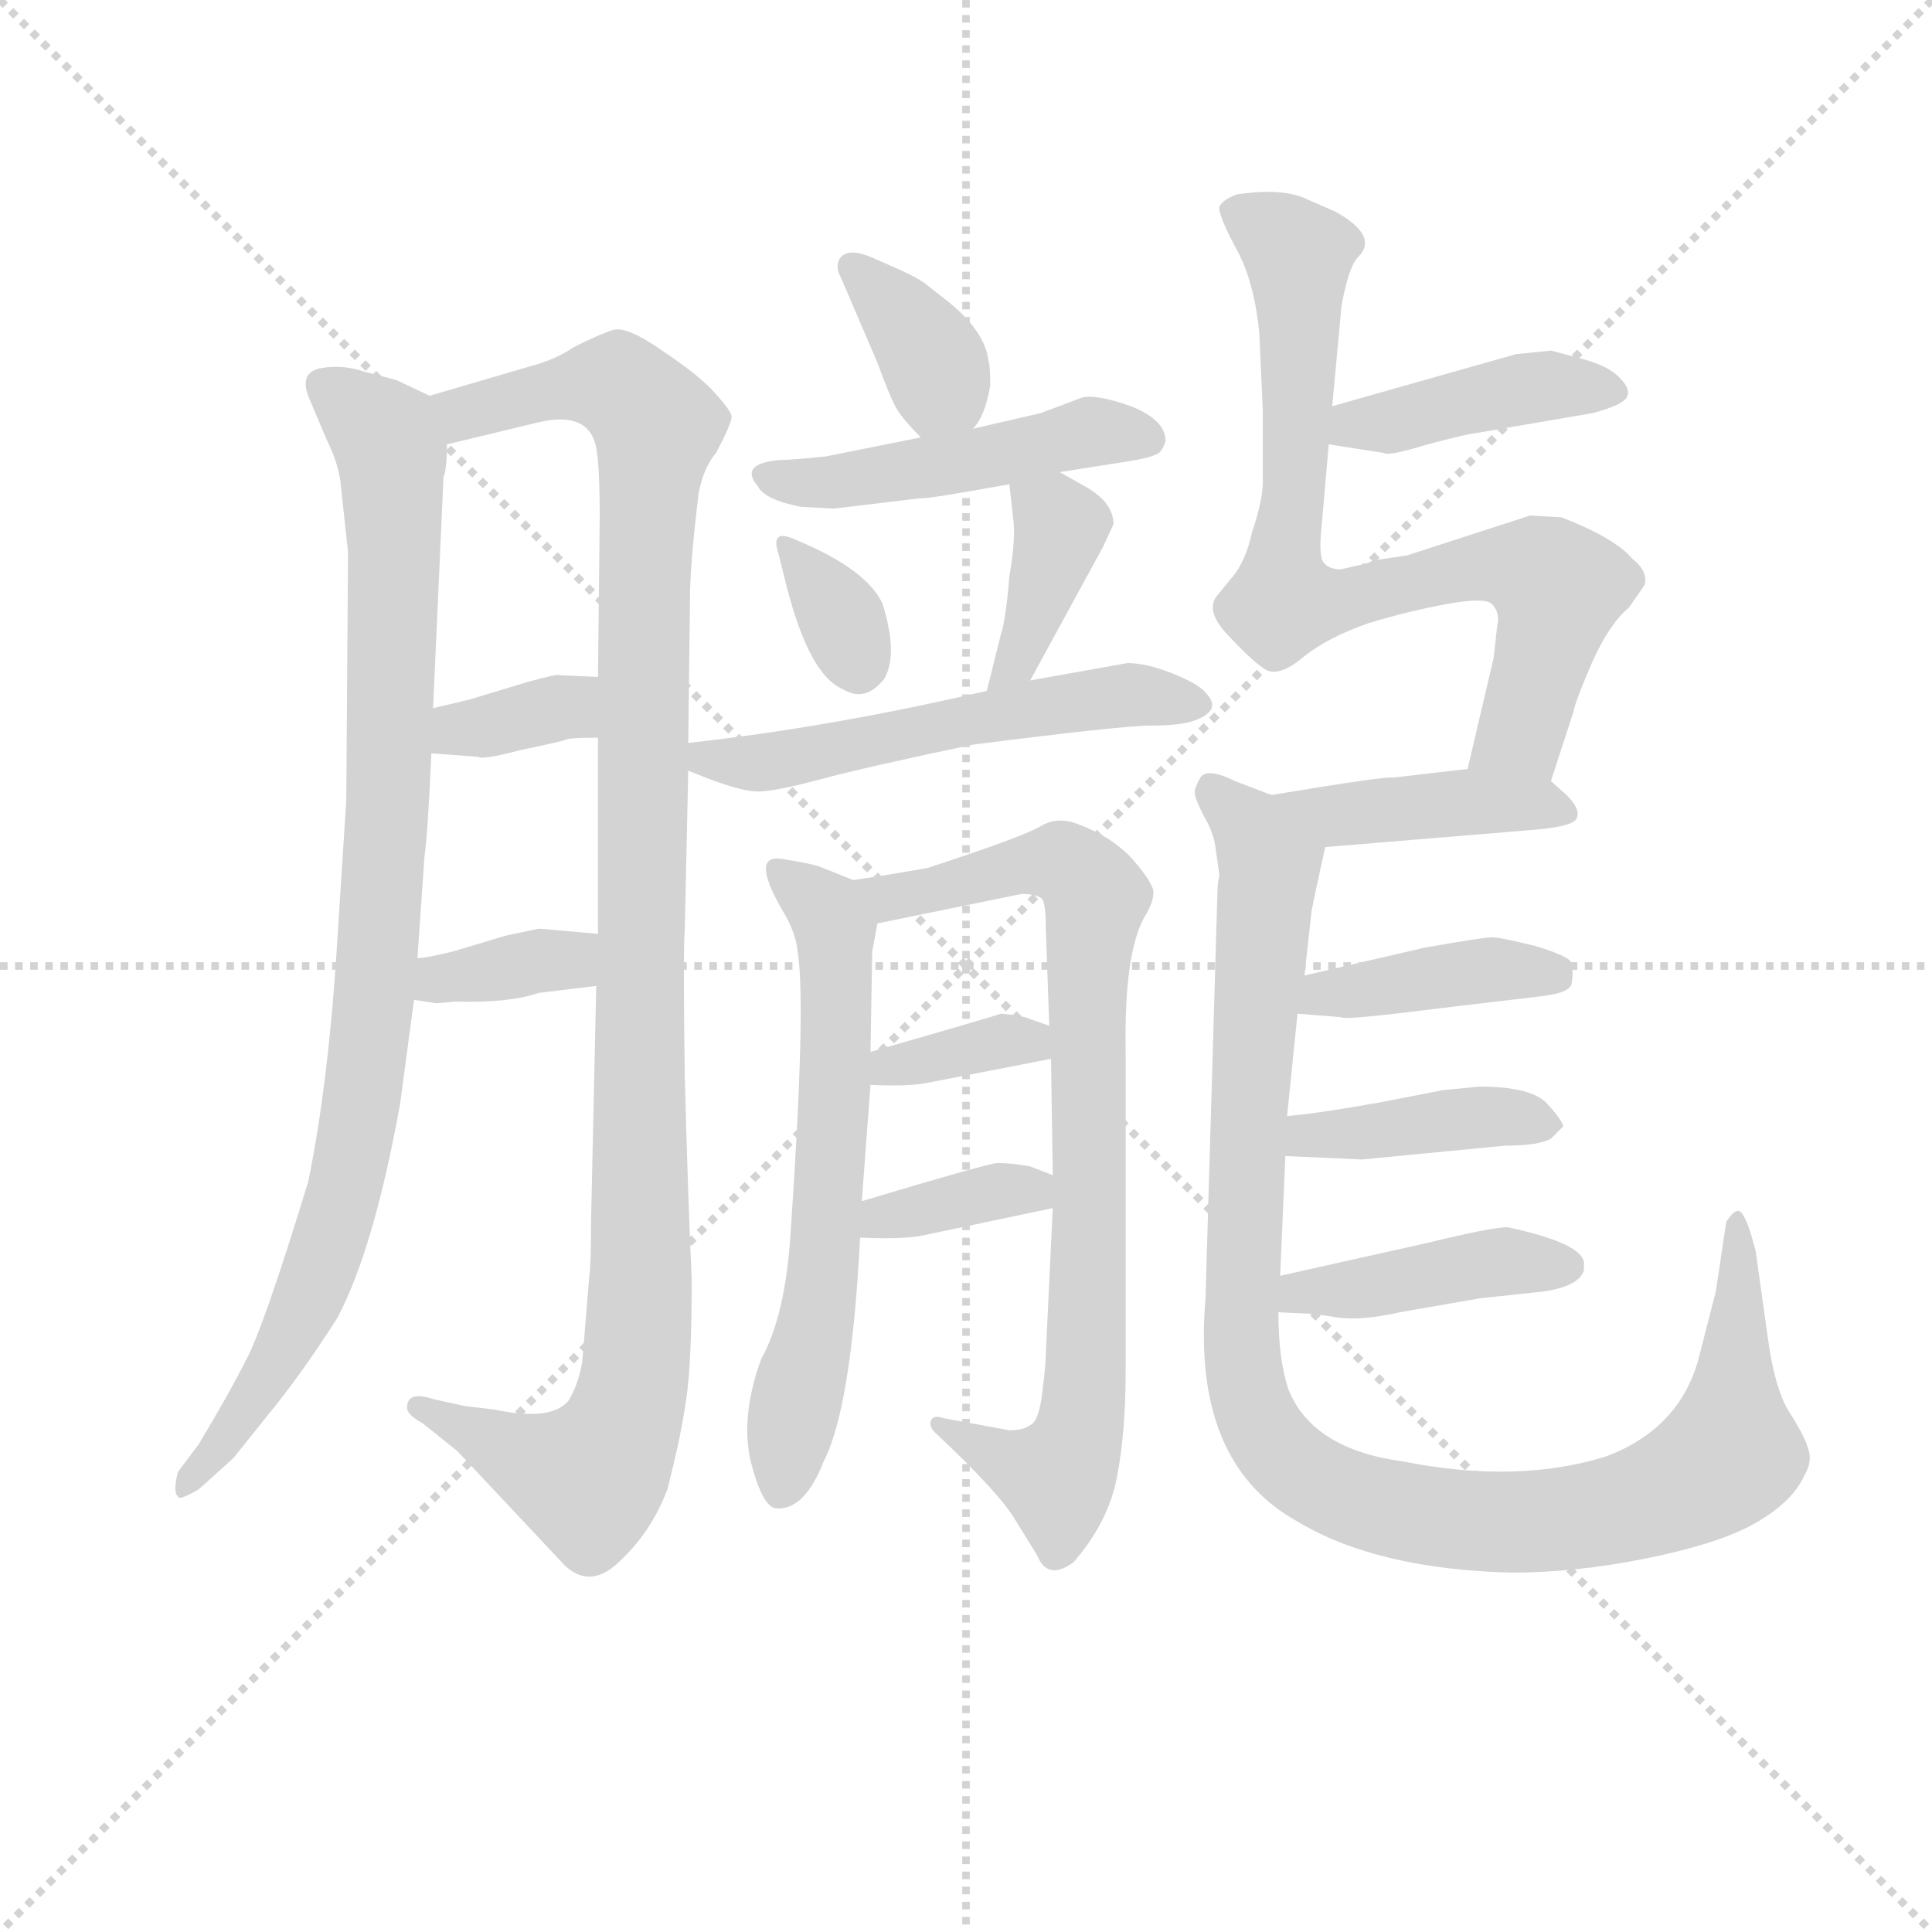 <svg version="1.1" viewBox="0 0 1024 1024" xmlns="http://www.w3.org/2000/svg">
  <g stroke="lightgray" stroke-dasharray="1,1" stroke-width="1" transform="scale(4, 4)">
    <line x1="0" y1="0" x2="256" y2="256"></line>
    <line x1="256" y1="0" x2="0" y2="256"></line>
    <line x1="128" y1="0" x2="128" y2="256"></line>
    <line x1="0" y1="128" x2="256" y2="128"></line>
  </g>
<g transform="scale(0.92, -0.92) translate(60, -900)">
   <style type="text/css">
    @keyframes keyframes0 {
      from {
       stroke: blue;
       stroke-dashoffset: 934;
       stroke-width: 128;
       }
       75% {
       animation-timing-function: step-end;
       stroke: blue;
       stroke-dashoffset: 0;
       stroke-width: 128;
       }
       to {
       stroke: black;
       stroke-width: 1024;
       }
       }
       #make-me-a-hanzi-animation-0 {
         animation: keyframes0 1.01s both;
         animation-delay: 0s;
         animation-timing-function: linear;
       }
    @keyframes keyframes1 {
      from {
       stroke: blue;
       stroke-dashoffset: 1107;
       stroke-width: 128;
       }
       78% {
       animation-timing-function: step-end;
       stroke: blue;
       stroke-dashoffset: 0;
       stroke-width: 128;
       }
       to {
       stroke: black;
       stroke-width: 1024;
       }
       }
       #make-me-a-hanzi-animation-1 {
         animation: keyframes1 1.151s both;
         animation-delay: 1.01s;
         animation-timing-function: linear;
       }
    @keyframes keyframes2 {
      from {
       stroke: blue;
       stroke-dashoffset: 348;
       stroke-width: 128;
       }
       53% {
       animation-timing-function: step-end;
       stroke: blue;
       stroke-dashoffset: 0;
       stroke-width: 128;
       }
       to {
       stroke: black;
       stroke-width: 1024;
       }
       }
       #make-me-a-hanzi-animation-2 {
         animation: keyframes2 0.533s both;
         animation-delay: 2.161s;
         animation-timing-function: linear;
       }
    @keyframes keyframes3 {
      from {
       stroke: blue;
       stroke-dashoffset: 355;
       stroke-width: 128;
       }
       54% {
       animation-timing-function: step-end;
       stroke: blue;
       stroke-dashoffset: 0;
       stroke-width: 128;
       }
       to {
       stroke: black;
       stroke-width: 1024;
       }
       }
       #make-me-a-hanzi-animation-3 {
         animation: keyframes3 0.539s both;
         animation-delay: 2.694s;
         animation-timing-function: linear;
       }
    @keyframes keyframes4 {
      from {
       stroke: blue;
       stroke-dashoffset: 360;
       stroke-width: 128;
       }
       54% {
       animation-timing-function: step-end;
       stroke: blue;
       stroke-dashoffset: 0;
       stroke-width: 128;
       }
       to {
       stroke: black;
       stroke-width: 1024;
       }
       }
       #make-me-a-hanzi-animation-4 {
         animation: keyframes4 0.543s both;
         animation-delay: 3.233s;
         animation-timing-function: linear;
       }
    @keyframes keyframes5 {
      from {
       stroke: blue;
       stroke-dashoffset: 477;
       stroke-width: 128;
       }
       61% {
       animation-timing-function: step-end;
       stroke: blue;
       stroke-dashoffset: 0;
       stroke-width: 128;
       }
       to {
       stroke: black;
       stroke-width: 1024;
       }
       }
       #make-me-a-hanzi-animation-5 {
         animation: keyframes5 0.638s both;
         animation-delay: 3.776s;
         animation-timing-function: linear;
       }
    @keyframes keyframes6 {
      from {
       stroke: blue;
       stroke-dashoffset: 328;
       stroke-width: 128;
       }
       52% {
       animation-timing-function: step-end;
       stroke: blue;
       stroke-dashoffset: 0;
       stroke-width: 128;
       }
       to {
       stroke: black;
       stroke-width: 1024;
       }
       }
       #make-me-a-hanzi-animation-6 {
         animation: keyframes6 0.517s both;
         animation-delay: 4.414s;
         animation-timing-function: linear;
       }
    @keyframes keyframes7 {
      from {
       stroke: blue;
       stroke-dashoffset: 384;
       stroke-width: 128;
       }
       56% {
       animation-timing-function: step-end;
       stroke: blue;
       stroke-dashoffset: 0;
       stroke-width: 128;
       }
       to {
       stroke: black;
       stroke-width: 1024;
       }
       }
       #make-me-a-hanzi-animation-7 {
         animation: keyframes7 0.562s both;
         animation-delay: 4.931s;
         animation-timing-function: linear;
       }
    @keyframes keyframes8 {
      from {
       stroke: blue;
       stroke-dashoffset: 548;
       stroke-width: 128;
       }
       64% {
       animation-timing-function: step-end;
       stroke: blue;
       stroke-dashoffset: 0;
       stroke-width: 128;
       }
       to {
       stroke: black;
       stroke-width: 1024;
       }
       }
       #make-me-a-hanzi-animation-8 {
         animation: keyframes8 0.696s both;
         animation-delay: 5.494s;
         animation-timing-function: linear;
       }
    @keyframes keyframes9 {
      from {
       stroke: blue;
       stroke-dashoffset: 620;
       stroke-width: 128;
       }
       67% {
       animation-timing-function: step-end;
       stroke: blue;
       stroke-dashoffset: 0;
       stroke-width: 128;
       }
       to {
       stroke: black;
       stroke-width: 1024;
       }
       }
       #make-me-a-hanzi-animation-9 {
         animation: keyframes9 0.755s both;
         animation-delay: 6.19s;
         animation-timing-function: linear;
       }
    @keyframes keyframes10 {
      from {
       stroke: blue;
       stroke-dashoffset: 810;
       stroke-width: 128;
       }
       73% {
       animation-timing-function: step-end;
       stroke: blue;
       stroke-dashoffset: 0;
       stroke-width: 128;
       }
       to {
       stroke: black;
       stroke-width: 1024;
       }
       }
       #make-me-a-hanzi-animation-10 {
         animation: keyframes10 0.909s both;
         animation-delay: 6.944s;
         animation-timing-function: linear;
       }
    @keyframes keyframes11 {
      from {
       stroke: blue;
       stroke-dashoffset: 354;
       stroke-width: 128;
       }
       54% {
       animation-timing-function: step-end;
       stroke: blue;
       stroke-dashoffset: 0;
       stroke-width: 128;
       }
       to {
       stroke: black;
       stroke-width: 1024;
       }
       }
       #make-me-a-hanzi-animation-11 {
         animation: keyframes11 0.538s both;
         animation-delay: 7.853s;
         animation-timing-function: linear;
       }
    @keyframes keyframes12 {
      from {
       stroke: blue;
       stroke-dashoffset: 357;
       stroke-width: 128;
       }
       54% {
       animation-timing-function: step-end;
       stroke: blue;
       stroke-dashoffset: 0;
       stroke-width: 128;
       }
       to {
       stroke: black;
       stroke-width: 1024;
       }
       }
       #make-me-a-hanzi-animation-12 {
         animation: keyframes12 0.541s both;
         animation-delay: 8.391s;
         animation-timing-function: linear;
       }
    @keyframes keyframes13 {
      from {
       stroke: blue;
       stroke-dashoffset: 418;
       stroke-width: 128;
       }
       58% {
       animation-timing-function: step-end;
       stroke: blue;
       stroke-dashoffset: 0;
       stroke-width: 128;
       }
       to {
       stroke: black;
       stroke-width: 1024;
       }
       }
       #make-me-a-hanzi-animation-13 {
         animation: keyframes13 0.59s both;
         animation-delay: 8.932s;
         animation-timing-function: linear;
       }
    @keyframes keyframes14 {
      from {
       stroke: blue;
       stroke-dashoffset: 778;
       stroke-width: 128;
       }
       72% {
       animation-timing-function: step-end;
       stroke: blue;
       stroke-dashoffset: 0;
       stroke-width: 128;
       }
       to {
       stroke: black;
       stroke-width: 1024;
       }
       }
       #make-me-a-hanzi-animation-14 {
         animation: keyframes14 0.883s both;
         animation-delay: 9.522s;
         animation-timing-function: linear;
       }
    @keyframes keyframes15 {
      from {
       stroke: blue;
       stroke-dashoffset: 403;
       stroke-width: 128;
       }
       57% {
       animation-timing-function: step-end;
       stroke: blue;
       stroke-dashoffset: 0;
       stroke-width: 128;
       }
       to {
       stroke: black;
       stroke-width: 1024;
       }
       }
       #make-me-a-hanzi-animation-15 {
         animation: keyframes15 0.578s both;
         animation-delay: 10.405s;
         animation-timing-function: linear;
       }
    @keyframes keyframes16 {
      from {
       stroke: blue;
       stroke-dashoffset: 1065;
       stroke-width: 128;
       }
       78% {
       animation-timing-function: step-end;
       stroke: blue;
       stroke-dashoffset: 0;
       stroke-width: 128;
       }
       to {
       stroke: black;
       stroke-width: 1024;
       }
       }
       #make-me-a-hanzi-animation-16 {
         animation: keyframes16 1.117s both;
         animation-delay: 10.983s;
         animation-timing-function: linear;
       }
    @keyframes keyframes17 {
      from {
       stroke: blue;
       stroke-dashoffset: 402;
       stroke-width: 128;
       }
       57% {
       animation-timing-function: step-end;
       stroke: blue;
       stroke-dashoffset: 0;
       stroke-width: 128;
       }
       to {
       stroke: black;
       stroke-width: 1024;
       }
       }
       #make-me-a-hanzi-animation-17 {
         animation: keyframes17 0.577s both;
         animation-delay: 12.1s;
         animation-timing-function: linear;
       }
    @keyframes keyframes18 {
      from {
       stroke: blue;
       stroke-dashoffset: 402;
       stroke-width: 128;
       }
       57% {
       animation-timing-function: step-end;
       stroke: blue;
       stroke-dashoffset: 0;
       stroke-width: 128;
       }
       to {
       stroke: black;
       stroke-width: 1024;
       }
       }
       #make-me-a-hanzi-animation-18 {
         animation: keyframes18 0.577s both;
         animation-delay: 12.677s;
         animation-timing-function: linear;
       }
    @keyframes keyframes19 {
      from {
       stroke: blue;
       stroke-dashoffset: 420;
       stroke-width: 128;
       }
       58% {
       animation-timing-function: step-end;
       stroke: blue;
       stroke-dashoffset: 0;
       stroke-width: 128;
       }
       to {
       stroke: black;
       stroke-width: 1024;
       }
       }
       #make-me-a-hanzi-animation-19 {
         animation: keyframes19 0.592s both;
         animation-delay: 13.254s;
         animation-timing-function: linear;
       }
</style>
<path d="M 187.5 672.0 L 168.5 681.0 L 149.5 686.0 Q 137.5 690.0 125.5 688.0 Q 112.5 686.0 117.5 672.0 L 128.5 646.0 Q 135.5 632.0 136.5 619.0 L 140.5 582.0 L 139.5 439.0 L 134.5 361.0 Q 129.5 277.0 117.5 219.0 Q 91.5 134.0 81.5 116.0 Q 72.5 98.0 54.5 68.0 L 42.5 52.0 Q 39.5 40.0 42.5 38.0 Q 42.5 35.0 54.5 42.0 L 74.5 60.0 L 94.5 85.0 Q 113.5 108.0 134.5 141.0 Q 155.5 181.0 170.5 264.0 L 178.5 324.0 L 180.5 348.0 L 184.5 406.0 Q 186.5 420.0 188.5 466.0 L 189.5 492.0 L 195.5 625.0 Q 197.5 630.0 197.5 644.0 C 199.5 666.0 199.5 666.0 187.5 672.0 Z" fill="lightgray"></path> 
<path d="M 336.5 472.0 L 337.5 555.0 Q 337.5 575.0 342.5 616.0 Q 345.5 631.0 352.5 639.0 Q 361.5 656.0 361.5 660.0 Q 361.5 663.0 351.5 674.0 Q 342.5 684.0 321.5 698.0 Q 301.5 712.0 293.5 710.0 Q 286.5 708.0 270.5 700.0 Q 260.5 693.0 245.5 689.0 L 187.5 672.0 C 158.5 664.0 168.5 637.0 197.5 644.0 L 251.5 657.0 Q 279.5 663.0 283.5 642.0 Q 285.5 631.0 285.5 602.0 L 284.5 510.0 L 284.5 475.0 L 284.5 362.0 L 283.5 332.0 L 280.5 196.0 Q 280.5 171.0 279.5 165.0 L 275.5 116.0 Q 273.5 103.0 267.5 93.0 Q 257.5 81.0 224.5 88.0 L 207.5 90.0 L 189.5 94.0 Q 174.5 99.0 174.5 89.0 Q 174.5 85.0 183.5 80.0 L 203.5 64.0 L 265.5 -2.0 Q 280.5 -16.0 297.5 1.0 Q 315.5 18.0 324.5 42.0 Q 332.5 73.0 335.5 95.0 Q 338.5 116.0 338.5 163.0 Q 336.5 205.0 334.5 280.0 Q 333.5 355.0 334.5 364.0 L 336.5 456.0 L 336.5 472.0 Z" fill="lightgray"></path> 
<path d="M 188.5 466.0 L 215.5 464.0 Q 217.5 462.0 240.5 468.0 Q 264.5 473.0 266.5 474.0 Q 268.5 475.0 284.5 475.0 C 314.5 475.0 314.5 509.0 284.5 510.0 L 262.5 511.0 Q 261.5 512.0 243.5 507.0 L 210.5 497.0 L 189.5 492.0 C 160.5 485.0 158.5 468.0 188.5 466.0 Z" fill="lightgray"></path> 
<path d="M 178.5 324.0 L 191.5 322.0 L 202.5 323.0 Q 232.5 322.0 250.5 328.0 L 283.5 332.0 C 313.5 336.0 314.5 359.0 284.5 362.0 L 250.5 365.0 L 231.5 361.0 L 201.5 352.0 Q 185.5 348.0 180.5 348.0 C 150.5 345.0 148.5 329.0 178.5 324.0 Z" fill="lightgray"></path> 
<path d="M 500.5 653.0 Q 507.5 660.0 510.5 678.0 Q 510.5 689.0 509.5 692.0 Q 507.5 709.0 486.5 726.0 L 472.5 737.0 Q 468.5 740.0 457.5 745.0 L 441.5 752.0 Q 429.5 757.0 424.5 752.0 Q 420.5 747.0 424.5 740.0 L 445.5 691.0 Q 453.5 669.0 457.5 663.0 Q 461.5 657.0 470.5 648.0 C 484.5 633.0 484.5 633.0 500.5 653.0 Z" fill="lightgray"></path> 
<path d="M 550.5 628.0 L 588.5 634.0 Q 601.5 636.0 605.5 638.0 Q 609.5 639.0 611.5 646.0 Q 611.5 658.0 591.5 666.0 Q 571.5 673.0 563.5 671.0 L 539.5 662.0 L 500.5 653.0 L 470.5 648.0 L 415.5 637.0 Q 395.5 635.0 389.5 635.0 Q 365.5 633.0 376.5 620.0 Q 380.5 612.0 401.5 608.0 L 420.5 607.0 L 470.5 613.0 Q 471.5 612.0 521.5 621.0 L 550.5 628.0 Z" fill="lightgray"></path> 
<path d="M 398.5 589.0 Q 383.5 596.0 388.5 581.0 L 393.5 561.0 Q 406.5 511.0 425.5 503.0 Q 438.5 495.0 449.5 509.0 Q 457.5 523.0 448.5 552.0 Q 439.5 572.0 398.5 589.0 Z" fill="lightgray"></path> 
<path d="M 533.5 508.0 L 575.5 585.0 L 581.5 598.0 Q 581.5 610.0 566.5 619.0 L 550.5 628.0 C 524.5 643.0 518.5 646.0 521.5 621.0 L 523.5 603.0 Q 525.5 590.0 521.5 568.0 Q 519.5 543.0 516.5 534.0 L 508.5 502.0 C 501.5 473.0 519.5 482.0 533.5 508.0 Z" fill="lightgray"></path> 
<path d="M 336.5 456.0 L 346.5 452.0 Q 367.5 444.0 376.5 444.0 Q 386.5 444.0 412.5 451.0 Q 438.5 458.0 500.5 471.0 Q 586.5 482.0 603.5 482.0 Q 620.5 482.0 628.5 485.0 Q 644.5 491.0 634.5 501.0 Q 630.5 506.0 615.5 512.0 Q 600.5 518.0 589.5 518.0 L 533.5 508.0 L 508.5 502.0 Q 418.5 481.0 336.5 472.0 C 306.5 469.0 308.5 467.0 336.5 456.0 Z" fill="lightgray"></path> 
<path d="M 436.5 208.0 L 441.5 275.0 L 441.5 294.0 L 442.5 352.0 L 445.5 368.0 C 448.5 386.0 448.5 386.0 431.5 393.0 L 411.5 401.0 Q 404.5 403.0 391.5 405.0 Q 371.5 409.0 390.5 376.0 Q 398.5 363.0 399.5 352.0 Q 404.5 322.0 395.5 190.0 Q 392.5 142.0 378.5 117.0 Q 366.5 84.0 372.5 58.0 Q 379.5 31.0 387.5 31.0 Q 403.5 30.0 414.5 58.0 Q 430.5 89.0 435.5 187.0 L 436.5 208.0 Z" fill="lightgray"></path> 
<path d="M 545.5 290.0 L 546.5 223.0 L 546.5 204.0 L 542.5 120.0 Q 542.5 114.0 540.5 98.0 Q 538.5 81.0 533.5 79.0 Q 529.5 76.0 521.5 76.0 L 483.5 83.0 Q 478.5 85.0 476.5 82.0 Q 474.5 78.0 480.5 73.0 Q 515.5 40.0 524.5 25.0 L 537.5 4.0 Q 543.5 -11.0 558.5 0.0 Q 578.5 23.0 583.5 49.0 Q 588.5 75.0 588.5 110.0 L 588.5 294.0 Q 587.5 351.0 599.5 372.0 Q 604.5 380.0 604.5 386.0 Q 604.5 391.0 592.5 405.0 Q 580.5 418.0 561.5 425.0 Q 549.5 430.0 539.5 424.0 Q 529.5 418.0 474.5 400.0 Q 452.5 396.0 431.5 393.0 C 401.5 389.0 416.5 362.0 445.5 368.0 L 528.5 385.0 Q 537.5 385.0 540.5 382.0 Q 542.5 379.0 542.5 365.0 L 544.5 309.0 L 545.5 290.0 Z" fill="lightgray"></path> 
<path d="M 441.5 275.0 Q 462.5 274.0 473.5 276.0 L 545.5 290.0 C 574.5 296.0 572.5 299.0 544.5 309.0 L 530.5 314.0 Q 519.5 316.0 516.5 316.0 Q 514.5 315.0 441.5 294.0 C 412.5 286.0 411.5 276.0 441.5 275.0 Z" fill="lightgray"></path> 
<path d="M 546.5 223.0 L 533.5 228.0 Q 522.5 230.0 514.5 230.0 Q 506.5 229.0 436.5 208.0 C 407.5 199.0 405.5 188.0 435.5 187.0 Q 459.5 186.0 470.5 188.0 L 546.5 204.0 C 575.5 210.0 574.5 212.0 546.5 223.0 Z" fill="lightgray"></path> 
<path d="M 705.5 644.0 L 737.5 639.0 Q 739.5 637.0 762.5 644.0 Q 785.5 650.0 787.5 650.0 L 857.5 662.0 Q 876.5 667.0 877.5 672.0 Q 879.5 676.0 872.5 683.0 Q 866.5 689.0 852.5 693.0 L 833.5 698.0 L 813.5 696.0 L 707.5 666.0 C 678.5 658.0 675.5 649.0 705.5 644.0 Z" fill="lightgray"></path> 
<path d="M 802.5 539.0 L 800.5 521.0 L 785.5 457.0 C 778.5 428.0 824.5 421.0 833.5 450.0 L 846.5 490.0 Q 847.5 496.0 857.5 519.0 Q 867.5 541.0 878.5 550.0 L 887.5 563.0 Q 889.5 571.0 880.5 578.0 Q 870.5 590.0 839.5 602.0 L 821.5 603.0 L 750.5 580.0 L 730.5 577.0 Q 729.5 576.0 725.5 575.0 L 712.5 572.0 Q 705.5 572.0 702.5 576.0 Q 699.5 580.0 701.5 598.0 L 705.5 644.0 L 707.5 666.0 L 712.5 720.0 Q 712.5 724.0 715.5 736.0 Q 718.5 748.0 722.5 752.0 Q 734.5 764.0 709.5 778.0 L 693.5 785.0 Q 679.5 792.0 652.5 788.0 Q 644.5 785.0 642.5 781.0 Q 641.5 777.0 651.5 758.0 Q 662.5 739.0 665.5 708.0 L 667.5 664.0 L 667.5 622.0 Q 667.5 612.0 661.5 594.0 Q 657.5 576.0 649.5 567.0 L 640.5 556.0 Q 634.5 547.0 648.5 533.0 Q 662.5 518.0 669.5 514.0 Q 677.5 510.0 691.5 522.0 Q 705.5 533.0 728.5 541.0 Q 751.5 548.0 773.5 552.0 Q 795.5 556.0 799.5 552.0 Q 804.5 547.0 802.5 539.0 Z" fill="lightgray"></path> 
<path d="M 785.5 457.0 L 742.5 452.0 Q 738.5 453.0 672.5 442.0 C 642.5 437.0 673.5 410.0 703.5 412.0 L 824.5 422.0 Q 847.5 424.0 848.5 429.0 Q 850.5 434.0 842.5 442.0 L 833.5 450.0 C 820.5 461.0 815.5 460.0 785.5 457.0 Z" fill="lightgray"></path> 
<path d="M 672.5 442.0 L 651.5 450.0 Q 635.5 458.0 631.5 452.0 Q 627.5 445.0 628.5 442.0 Q 628.5 440.0 633.5 430.0 Q 639.5 420.0 640.5 410.0 L 642.5 396.0 L 641.5 390.0 L 634.5 152.0 Q 626.5 58.0 686.5 24.0 Q 732.5 -4.0 810.5 -6.0 Q 847.5 -6.0 887.5 2.0 Q 927.5 10.0 948.5 21.0 Q 972.5 34.0 979.5 50.0 Q 984.5 58.0 981.5 66.0 Q 979.5 73.0 970.5 87.0 Q 962.5 100.0 958.5 129.0 L 951.5 179.0 Q 946.5 199.0 942.5 202.0 Q 939.5 204.0 934.5 196.0 L 928.5 156.0 L 918.5 117.0 Q 907.5 77.0 865.5 61.0 Q 814.5 45.0 748.5 58.0 Q 696.5 65.0 682.5 99.0 Q 676.5 116.0 676.5 144.0 L 677.5 165.0 L 680.5 234.0 L 681.5 257.0 L 687.5 316.0 L 691.5 338.0 L 695.5 374.0 Q 695.5 376.0 703.5 412.0 C 707.5 428.0 700.5 431.0 672.5 442.0 Z" fill="lightgray"></path> 
<path d="M 687.5 316.0 L 712.5 314.0 Q 713.5 312.0 768.5 319.0 L 827.5 326.0 Q 845.5 328.0 845.5 334.0 Q 846.5 340.0 845.5 345.0 Q 844.5 349.0 824.5 355.0 Q 804.5 360.0 799.5 360.0 Q 794.5 360.0 760.5 354.0 L 691.5 338.0 C 662.5 331.0 657.5 318.0 687.5 316.0 Z" fill="lightgray"></path> 
<path d="M 680.5 234.0 L 724.5 232.0 L 807.5 240.0 Q 826.5 240.0 833.5 244.0 L 840.5 251.0 Q 840.5 254.0 831.5 264.0 Q 822.5 274.0 792.5 274.0 L 771.5 272.0 L 735.5 265.0 Q 702.5 259.0 681.5 257.0 C 651.5 254.0 650.5 235.0 680.5 234.0 Z" fill="lightgray"></path> 
<path d="M 676.5 144.0 L 697.5 143.0 L 710.5 141.0 Q 724.5 139.0 746.5 144.0 L 792.5 152.0 L 829.5 156.0 Q 849.5 159.0 852.5 168.0 L 852.5 173.0 Q 850.5 184.0 808.5 193.0 Q 799.5 193.0 762.5 184.0 L 677.5 165.0 C 648.5 158.0 646.5 145.0 676.5 144.0 Z" fill="lightgray"></path> 
      <clipPath id="make-me-a-hanzi-clip-0">
      <path d="M 187.5 672.0 L 168.5 681.0 L 149.5 686.0 Q 137.5 690.0 125.5 688.0 Q 112.5 686.0 117.5 672.0 L 128.5 646.0 Q 135.5 632.0 136.5 619.0 L 140.5 582.0 L 139.5 439.0 L 134.5 361.0 Q 129.5 277.0 117.5 219.0 Q 91.5 134.0 81.5 116.0 Q 72.5 98.0 54.5 68.0 L 42.5 52.0 Q 39.5 40.0 42.5 38.0 Q 42.5 35.0 54.5 42.0 L 74.5 60.0 L 94.5 85.0 Q 113.5 108.0 134.5 141.0 Q 155.5 181.0 170.5 264.0 L 178.5 324.0 L 180.5 348.0 L 184.5 406.0 Q 186.5 420.0 188.5 466.0 L 189.5 492.0 L 195.5 625.0 Q 197.5 630.0 197.5 644.0 C 199.5 666.0 199.5 666.0 187.5 672.0 Z" fill="lightgray"></path>
      </clipPath>
      <path clip-path="url(#make-me-a-hanzi-clip-0)" d="M 125.5 678.0 L 156.5 654.0 L 165.5 639.0 L 164.5 438.0 L 155.5 319.0 L 138.5 211.0 L 122.5 164.0 L 88.5 98.0 L 46.5 45.0 " fill="none" id="make-me-a-hanzi-animation-0" stroke-dasharray="806 1612" stroke-linecap="round"></path>

      <clipPath id="make-me-a-hanzi-clip-1">
      <path d="M 336.5 472.0 L 337.5 555.0 Q 337.5 575.0 342.5 616.0 Q 345.5 631.0 352.5 639.0 Q 361.5 656.0 361.5 660.0 Q 361.5 663.0 351.5 674.0 Q 342.5 684.0 321.5 698.0 Q 301.5 712.0 293.5 710.0 Q 286.5 708.0 270.5 700.0 Q 260.5 693.0 245.5 689.0 L 187.5 672.0 C 158.5 664.0 168.5 637.0 197.5 644.0 L 251.5 657.0 Q 279.5 663.0 283.5 642.0 Q 285.5 631.0 285.5 602.0 L 284.5 510.0 L 284.5 475.0 L 284.5 362.0 L 283.5 332.0 L 280.5 196.0 Q 280.5 171.0 279.5 165.0 L 275.5 116.0 Q 273.5 103.0 267.5 93.0 Q 257.5 81.0 224.5 88.0 L 207.5 90.0 L 189.5 94.0 Q 174.5 99.0 174.5 89.0 Q 174.5 85.0 183.5 80.0 L 203.5 64.0 L 265.5 -2.0 Q 280.5 -16.0 297.5 1.0 Q 315.5 18.0 324.5 42.0 Q 332.5 73.0 335.5 95.0 Q 338.5 116.0 338.5 163.0 Q 336.5 205.0 334.5 280.0 Q 333.5 355.0 334.5 364.0 L 336.5 456.0 L 336.5 472.0 Z" fill="lightgray"></path>
      </clipPath>
      <path clip-path="url(#make-me-a-hanzi-clip-1)" d="M 196.5 667.0 L 207.5 662.0 L 288.5 679.0 L 297.5 677.0 L 318.5 653.0 L 310.5 533.0 L 309.5 154.0 L 303.5 94.0 L 278.5 48.0 L 183.5 89.0 " fill="none" id="make-me-a-hanzi-animation-1" stroke-dasharray="979 1958" stroke-linecap="round"></path>

      <clipPath id="make-me-a-hanzi-clip-2">
      <path d="M 188.5 466.0 L 215.5 464.0 Q 217.5 462.0 240.5 468.0 Q 264.5 473.0 266.5 474.0 Q 268.5 475.0 284.5 475.0 C 314.5 475.0 314.5 509.0 284.5 510.0 L 262.5 511.0 Q 261.5 512.0 243.5 507.0 L 210.5 497.0 L 189.5 492.0 C 160.5 485.0 158.5 468.0 188.5 466.0 Z" fill="lightgray"></path>
      </clipPath>
      <path clip-path="url(#make-me-a-hanzi-clip-2)" d="M 195.5 472.0 L 204.5 480.0 L 266.5 493.0 L 278.5 481.0 " fill="none" id="make-me-a-hanzi-animation-2" stroke-dasharray="220 440" stroke-linecap="round"></path>

      <clipPath id="make-me-a-hanzi-clip-3">
      <path d="M 178.5 324.0 L 191.5 322.0 L 202.5 323.0 Q 232.5 322.0 250.5 328.0 L 283.5 332.0 C 313.5 336.0 314.5 359.0 284.5 362.0 L 250.5 365.0 L 231.5 361.0 L 201.5 352.0 Q 185.5 348.0 180.5 348.0 C 150.5 345.0 148.5 329.0 178.5 324.0 Z" fill="lightgray"></path>
      </clipPath>
      <path clip-path="url(#make-me-a-hanzi-clip-3)" d="M 185.5 329.0 L 193.5 336.0 L 264.5 347.0 L 278.5 355.0 " fill="none" id="make-me-a-hanzi-animation-3" stroke-dasharray="227 454" stroke-linecap="round"></path>

      <clipPath id="make-me-a-hanzi-clip-4">
      <path d="M 500.5 653.0 Q 507.5 660.0 510.5 678.0 Q 510.5 689.0 509.5 692.0 Q 507.5 709.0 486.5 726.0 L 472.5 737.0 Q 468.5 740.0 457.5 745.0 L 441.5 752.0 Q 429.5 757.0 424.5 752.0 Q 420.5 747.0 424.5 740.0 L 445.5 691.0 Q 453.5 669.0 457.5 663.0 Q 461.5 657.0 470.5 648.0 C 484.5 633.0 484.5 633.0 500.5 653.0 Z" fill="lightgray"></path>
      </clipPath>
      <path clip-path="url(#make-me-a-hanzi-clip-4)" d="M 430.5 746.0 L 473.5 700.0 L 481.5 679.0 L 476.5 661.0 " fill="none" id="make-me-a-hanzi-animation-4" stroke-dasharray="232 464" stroke-linecap="round"></path>

      <clipPath id="make-me-a-hanzi-clip-5">
      <path d="M 550.5 628.0 L 588.5 634.0 Q 601.5 636.0 605.5 638.0 Q 609.5 639.0 611.5 646.0 Q 611.5 658.0 591.5 666.0 Q 571.5 673.0 563.5 671.0 L 539.5 662.0 L 500.5 653.0 L 470.5 648.0 L 415.5 637.0 Q 395.5 635.0 389.5 635.0 Q 365.5 633.0 376.5 620.0 Q 380.5 612.0 401.5 608.0 L 420.5 607.0 L 470.5 613.0 Q 471.5 612.0 521.5 621.0 L 550.5 628.0 Z" fill="lightgray"></path>
      </clipPath>
      <path clip-path="url(#make-me-a-hanzi-clip-5)" d="M 383.5 627.0 L 416.5 622.0 L 507.5 635.0 L 568.5 651.0 L 600.5 648.0 " fill="none" id="make-me-a-hanzi-animation-5" stroke-dasharray="349 698" stroke-linecap="round"></path>

      <clipPath id="make-me-a-hanzi-clip-6">
      <path d="M 398.5 589.0 Q 383.5 596.0 388.5 581.0 L 393.5 561.0 Q 406.5 511.0 425.5 503.0 Q 438.5 495.0 449.5 509.0 Q 457.5 523.0 448.5 552.0 Q 439.5 572.0 398.5 589.0 Z" fill="lightgray"></path>
      </clipPath>
      <path clip-path="url(#make-me-a-hanzi-clip-6)" d="M 398.5 578.0 L 421.5 550.0 L 434.5 517.0 " fill="none" id="make-me-a-hanzi-animation-6" stroke-dasharray="200 400" stroke-linecap="round"></path>

      <clipPath id="make-me-a-hanzi-clip-7">
      <path d="M 533.5 508.0 L 575.5 585.0 L 581.5 598.0 Q 581.5 610.0 566.5 619.0 L 550.5 628.0 C 524.5 643.0 518.5 646.0 521.5 621.0 L 523.5 603.0 Q 525.5 590.0 521.5 568.0 Q 519.5 543.0 516.5 534.0 L 508.5 502.0 C 501.5 473.0 519.5 482.0 533.5 508.0 Z" fill="lightgray"></path>
      </clipPath>
      <path clip-path="url(#make-me-a-hanzi-clip-7)" d="M 530.5 617.0 L 551.5 597.0 L 526.5 520.0 L 514.5 506.0 " fill="none" id="make-me-a-hanzi-animation-7" stroke-dasharray="256 512" stroke-linecap="round"></path>

      <clipPath id="make-me-a-hanzi-clip-8">
      <path d="M 336.5 456.0 L 346.5 452.0 Q 367.5 444.0 376.5 444.0 Q 386.5 444.0 412.5 451.0 Q 438.5 458.0 500.5 471.0 Q 586.5 482.0 603.5 482.0 Q 620.5 482.0 628.5 485.0 Q 644.5 491.0 634.5 501.0 Q 630.5 506.0 615.5 512.0 Q 600.5 518.0 589.5 518.0 L 533.5 508.0 L 508.5 502.0 Q 418.5 481.0 336.5 472.0 C 306.5 469.0 308.5 467.0 336.5 456.0 Z" fill="lightgray"></path>
      </clipPath>
      <path clip-path="url(#make-me-a-hanzi-clip-8)" d="M 344.5 468.0 L 347.5 463.0 L 373.5 460.0 L 585.5 500.0 L 629.5 494.0 " fill="none" id="make-me-a-hanzi-animation-8" stroke-dasharray="420 840" stroke-linecap="round"></path>

      <clipPath id="make-me-a-hanzi-clip-9">
      <path d="M 436.5 208.0 L 441.5 275.0 L 441.5 294.0 L 442.5 352.0 L 445.5 368.0 C 448.5 386.0 448.5 386.0 431.5 393.0 L 411.5 401.0 Q 404.5 403.0 391.5 405.0 Q 371.5 409.0 390.5 376.0 Q 398.5 363.0 399.5 352.0 Q 404.5 322.0 395.5 190.0 Q 392.5 142.0 378.5 117.0 Q 366.5 84.0 372.5 58.0 Q 379.5 31.0 387.5 31.0 Q 403.5 30.0 414.5 58.0 Q 430.5 89.0 435.5 187.0 L 436.5 208.0 Z" fill="lightgray"></path>
      </clipPath>
      <path clip-path="url(#make-me-a-hanzi-clip-9)" d="M 392.5 390.0 L 416.5 375.0 L 422.5 316.0 L 413.5 158.0 L 390.5 42.0 " fill="none" id="make-me-a-hanzi-animation-9" stroke-dasharray="492 984" stroke-linecap="round"></path>

      <clipPath id="make-me-a-hanzi-clip-10">
      <path d="M 545.5 290.0 L 546.5 223.0 L 546.5 204.0 L 542.5 120.0 Q 542.5 114.0 540.5 98.0 Q 538.5 81.0 533.5 79.0 Q 529.5 76.0 521.5 76.0 L 483.5 83.0 Q 478.5 85.0 476.5 82.0 Q 474.5 78.0 480.5 73.0 Q 515.5 40.0 524.5 25.0 L 537.5 4.0 Q 543.5 -11.0 558.5 0.0 Q 578.5 23.0 583.5 49.0 Q 588.5 75.0 588.5 110.0 L 588.5 294.0 Q 587.5 351.0 599.5 372.0 Q 604.5 380.0 604.5 386.0 Q 604.5 391.0 592.5 405.0 Q 580.5 418.0 561.5 425.0 Q 549.5 430.0 539.5 424.0 Q 529.5 418.0 474.5 400.0 Q 452.5 396.0 431.5 393.0 C 401.5 389.0 416.5 362.0 445.5 368.0 L 528.5 385.0 Q 537.5 385.0 540.5 382.0 Q 542.5 379.0 542.5 365.0 L 544.5 309.0 L 545.5 290.0 Z" fill="lightgray"></path>
      </clipPath>
      <path clip-path="url(#make-me-a-hanzi-clip-10)" d="M 439.5 389.0 L 463.5 384.0 L 551.5 403.0 L 564.5 394.0 L 571.5 379.0 L 561.5 73.0 L 548.5 49.0 L 480.5 78.0 " fill="none" id="make-me-a-hanzi-animation-10" stroke-dasharray="682 1364" stroke-linecap="round"></path>

      <clipPath id="make-me-a-hanzi-clip-11">
      <path d="M 441.5 275.0 Q 462.5 274.0 473.5 276.0 L 545.5 290.0 C 574.5 296.0 572.5 299.0 544.5 309.0 L 530.5 314.0 Q 519.5 316.0 516.5 316.0 Q 514.5 315.0 441.5 294.0 C 412.5 286.0 411.5 276.0 441.5 275.0 Z" fill="lightgray"></path>
      </clipPath>
      <path clip-path="url(#make-me-a-hanzi-clip-11)" d="M 448.5 280.0 L 455.5 289.0 L 499.5 297.0 L 531.5 301.0 L 537.5 294.0 " fill="none" id="make-me-a-hanzi-animation-11" stroke-dasharray="226 452" stroke-linecap="round"></path>

      <clipPath id="make-me-a-hanzi-clip-12">
      <path d="M 546.5 223.0 L 533.5 228.0 Q 522.5 230.0 514.5 230.0 Q 506.5 229.0 436.5 208.0 C 407.5 199.0 405.5 188.0 435.5 187.0 Q 459.5 186.0 470.5 188.0 L 546.5 204.0 C 575.5 210.0 574.5 212.0 546.5 223.0 Z" fill="lightgray"></path>
      </clipPath>
      <path clip-path="url(#make-me-a-hanzi-clip-12)" d="M 442.5 192.0 L 450.5 202.0 L 515.5 214.0 L 537.5 209.0 " fill="none" id="make-me-a-hanzi-animation-12" stroke-dasharray="229 458" stroke-linecap="round"></path>

      <clipPath id="make-me-a-hanzi-clip-13">
      <path d="M 705.5 644.0 L 737.5 639.0 Q 739.5 637.0 762.5 644.0 Q 785.5 650.0 787.5 650.0 L 857.5 662.0 Q 876.5 667.0 877.5 672.0 Q 879.5 676.0 872.5 683.0 Q 866.5 689.0 852.5 693.0 L 833.5 698.0 L 813.5 696.0 L 707.5 666.0 C 678.5 658.0 675.5 649.0 705.5 644.0 Z" fill="lightgray"></path>
      </clipPath>
      <path clip-path="url(#make-me-a-hanzi-clip-13)" d="M 711.5 649.0 L 720.5 656.0 L 811.5 675.0 L 869.5 675.0 " fill="none" id="make-me-a-hanzi-animation-13" stroke-dasharray="290 580" stroke-linecap="round"></path>

      <clipPath id="make-me-a-hanzi-clip-14">
      <path d="M 802.5 539.0 L 800.5 521.0 L 785.5 457.0 C 778.5 428.0 824.5 421.0 833.5 450.0 L 846.5 490.0 Q 847.5 496.0 857.5 519.0 Q 867.5 541.0 878.5 550.0 L 887.5 563.0 Q 889.5 571.0 880.5 578.0 Q 870.5 590.0 839.5 602.0 L 821.5 603.0 L 750.5 580.0 L 730.5 577.0 Q 729.5 576.0 725.5 575.0 L 712.5 572.0 Q 705.5 572.0 702.5 576.0 Q 699.5 580.0 701.5 598.0 L 705.5 644.0 L 707.5 666.0 L 712.5 720.0 Q 712.5 724.0 715.5 736.0 Q 718.5 748.0 722.5 752.0 Q 734.5 764.0 709.5 778.0 L 693.5 785.0 Q 679.5 792.0 652.5 788.0 Q 644.5 785.0 642.5 781.0 Q 641.5 777.0 651.5 758.0 Q 662.5 739.0 665.5 708.0 L 667.5 664.0 L 667.5 622.0 Q 667.5 612.0 661.5 594.0 Q 657.5 576.0 649.5 567.0 L 640.5 556.0 Q 634.5 547.0 648.5 533.0 Q 662.5 518.0 669.5 514.0 Q 677.5 510.0 691.5 522.0 Q 705.5 533.0 728.5 541.0 Q 751.5 548.0 773.5 552.0 Q 795.5 556.0 799.5 552.0 Q 804.5 547.0 802.5 539.0 Z" fill="lightgray"></path>
      </clipPath>
      <path clip-path="url(#make-me-a-hanzi-clip-14)" d="M 651.5 779.0 L 688.5 750.0 L 679.5 553.0 L 715.5 554.0 L 791.5 574.0 L 824.5 572.0 L 834.5 565.0 L 833.5 539.0 L 816.5 478.0 L 792.5 462.0 " fill="none" id="make-me-a-hanzi-animation-14" stroke-dasharray="650 1300" stroke-linecap="round"></path>

      <clipPath id="make-me-a-hanzi-clip-15">
      <path d="M 785.5 457.0 L 742.5 452.0 Q 738.5 453.0 672.5 442.0 C 642.5 437.0 673.5 410.0 703.5 412.0 L 824.5 422.0 Q 847.5 424.0 848.5 429.0 Q 850.5 434.0 842.5 442.0 L 833.5 450.0 C 820.5 461.0 815.5 460.0 785.5 457.0 Z" fill="lightgray"></path>
      </clipPath>
      <path clip-path="url(#make-me-a-hanzi-clip-15)" d="M 694.5 434.0 L 710.5 430.0 L 788.5 438.0 L 840.5 433.0 " fill="none" id="make-me-a-hanzi-animation-15" stroke-dasharray="275 550" stroke-linecap="round"></path>

      <clipPath id="make-me-a-hanzi-clip-16">
      <path d="M 672.5 442.0 L 651.5 450.0 Q 635.5 458.0 631.5 452.0 Q 627.5 445.0 628.5 442.0 Q 628.5 440.0 633.5 430.0 Q 639.5 420.0 640.5 410.0 L 642.5 396.0 L 641.5 390.0 L 634.5 152.0 Q 626.5 58.0 686.5 24.0 Q 732.5 -4.0 810.5 -6.0 Q 847.5 -6.0 887.5 2.0 Q 927.5 10.0 948.5 21.0 Q 972.5 34.0 979.5 50.0 Q 984.5 58.0 981.5 66.0 Q 979.5 73.0 970.5 87.0 Q 962.5 100.0 958.5 129.0 L 951.5 179.0 Q 946.5 199.0 942.5 202.0 Q 939.5 204.0 934.5 196.0 L 928.5 156.0 L 918.5 117.0 Q 907.5 77.0 865.5 61.0 Q 814.5 45.0 748.5 58.0 Q 696.5 65.0 682.5 99.0 Q 676.5 116.0 676.5 144.0 L 677.5 165.0 L 680.5 234.0 L 681.5 257.0 L 687.5 316.0 L 691.5 338.0 L 695.5 374.0 Q 695.5 376.0 703.5 412.0 C 707.5 428.0 700.5 431.0 672.5 442.0 Z" fill="lightgray"></path>
      </clipPath>
      <path clip-path="url(#make-me-a-hanzi-clip-16)" d="M 638.5 445.0 L 671.5 402.0 L 654.5 123.0 L 659.5 94.0 L 684.5 55.0 L 727.5 34.0 L 803.5 23.0 L 859.5 27.0 L 917.5 48.0 L 936.5 63.0 L 940.5 196.0 " fill="none" id="make-me-a-hanzi-animation-16" stroke-dasharray="937 1874" stroke-linecap="round"></path>

      <clipPath id="make-me-a-hanzi-clip-17">
      <path d="M 687.5 316.0 L 712.5 314.0 Q 713.5 312.0 768.5 319.0 L 827.5 326.0 Q 845.5 328.0 845.5 334.0 Q 846.5 340.0 845.5 345.0 Q 844.5 349.0 824.5 355.0 Q 804.5 360.0 799.5 360.0 Q 794.5 360.0 760.5 354.0 L 691.5 338.0 C 662.5 331.0 657.5 318.0 687.5 316.0 Z" fill="lightgray"></path>
      </clipPath>
      <path clip-path="url(#make-me-a-hanzi-clip-17)" d="M 694.5 320.0 L 702.5 328.0 L 743.5 334.0 L 836.5 340.0 " fill="none" id="make-me-a-hanzi-animation-17" stroke-dasharray="274 548" stroke-linecap="round"></path>

      <clipPath id="make-me-a-hanzi-clip-18">
      <path d="M 680.5 234.0 L 724.5 232.0 L 807.5 240.0 Q 826.5 240.0 833.5 244.0 L 840.5 251.0 Q 840.5 254.0 831.5 264.0 Q 822.5 274.0 792.5 274.0 L 771.5 272.0 L 735.5 265.0 Q 702.5 259.0 681.5 257.0 C 651.5 254.0 650.5 235.0 680.5 234.0 Z" fill="lightgray"></path>
      </clipPath>
      <path clip-path="url(#make-me-a-hanzi-clip-18)" d="M 688.5 239.0 L 693.5 246.0 L 768.5 254.0 L 830.5 254.0 " fill="none" id="make-me-a-hanzi-animation-18" stroke-dasharray="274 548" stroke-linecap="round"></path>

      <clipPath id="make-me-a-hanzi-clip-19">
      <path d="M 676.5 144.0 L 697.5 143.0 L 710.5 141.0 Q 724.5 139.0 746.5 144.0 L 792.5 152.0 L 829.5 156.0 Q 849.5 159.0 852.5 168.0 L 852.5 173.0 Q 850.5 184.0 808.5 193.0 Q 799.5 193.0 762.5 184.0 L 677.5 165.0 C 648.5 158.0 646.5 145.0 676.5 144.0 Z" fill="lightgray"></path>
      </clipPath>
      <path clip-path="url(#make-me-a-hanzi-clip-19)" d="M 682.5 149.0 L 689.5 156.0 L 736.5 159.0 L 777.5 170.0 L 842.5 171.0 " fill="none" id="make-me-a-hanzi-animation-19" stroke-dasharray="292 584" stroke-linecap="round"></path>

</g>
</svg>
